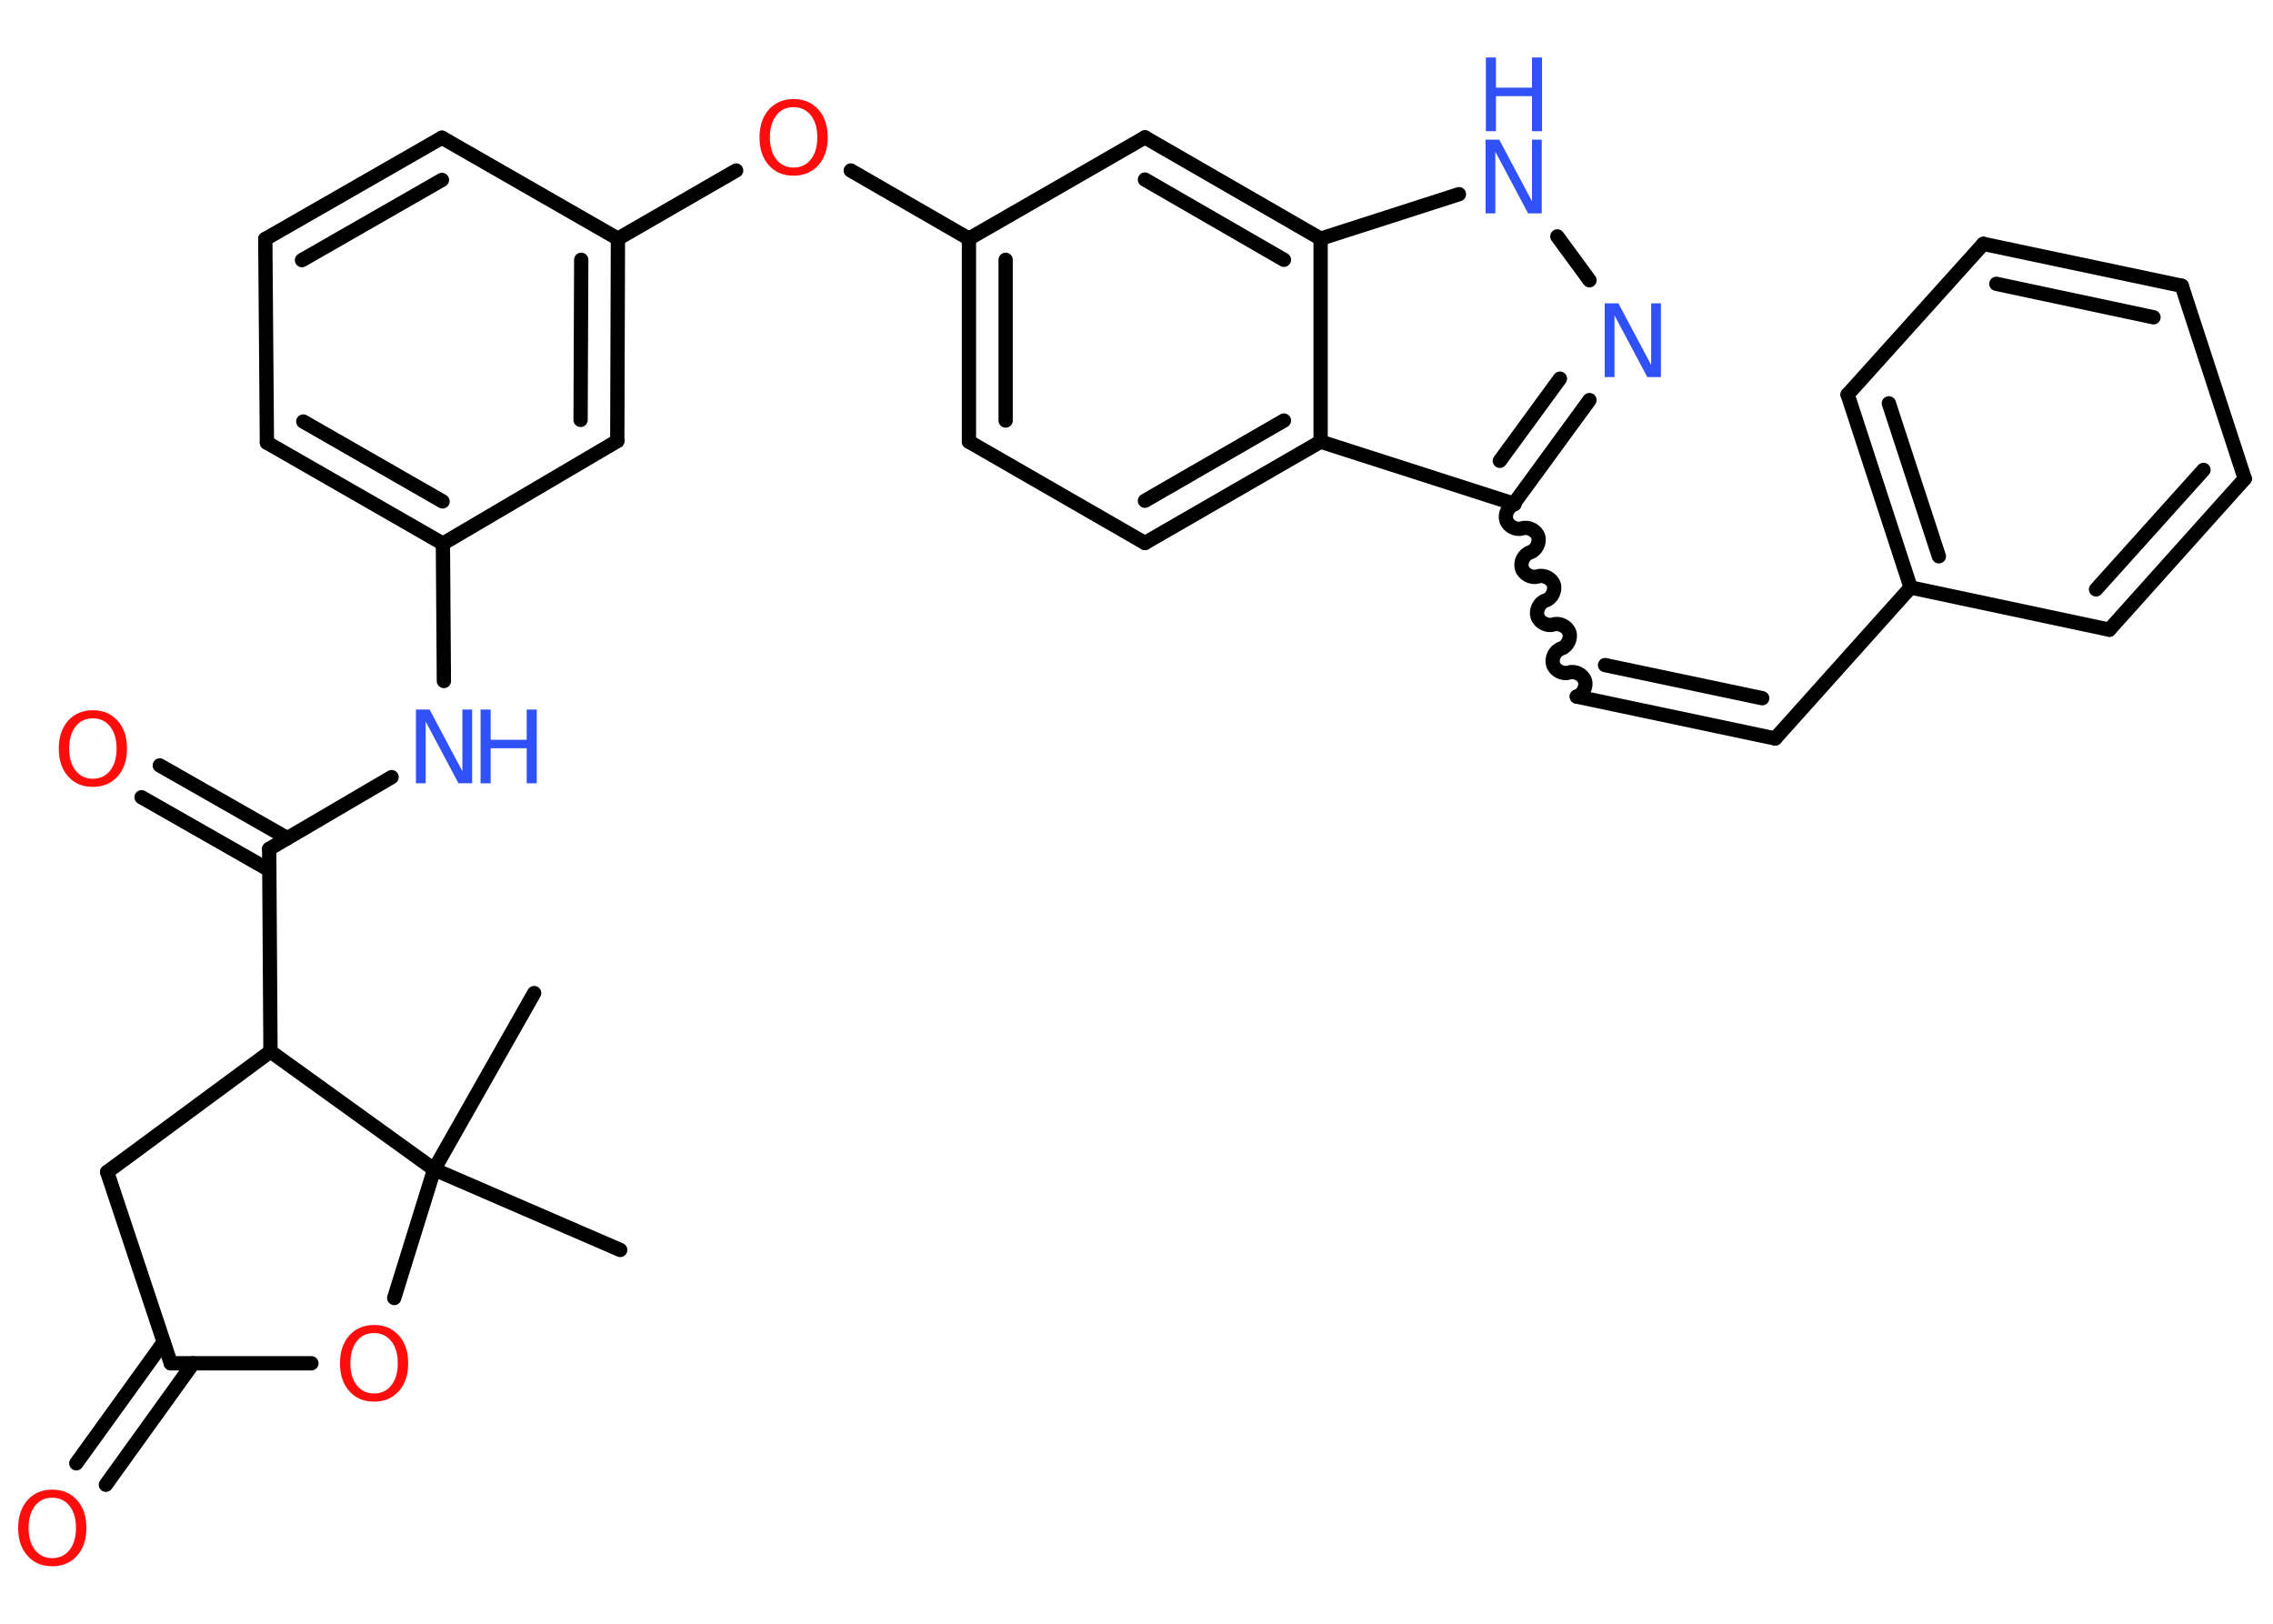 <?xml version='1.0' encoding='UTF-8'?>
<!DOCTYPE svg PUBLIC "-//W3C//DTD SVG 1.1//EN" "http://www.w3.org/Graphics/SVG/1.1/DTD/svg11.dtd">
<svg version='1.2' xmlns='http://www.w3.org/2000/svg' xmlns:xlink='http://www.w3.org/1999/xlink' width='70.0mm' height='50.0mm' viewBox='0 0 70.0 50.0'>
  <desc>Generated by the Chemistry Development Kit (http://github.com/cdk)</desc>
  <g stroke-linecap='round' stroke-linejoin='round' stroke='#000000' stroke-width='.44' fill='#3050F8'>
    <rect x='.0' y='.0' width='70.0' height='50.0' fill='#FFFFFF' stroke='none'/>
    <g id='mol1' class='mol'>
      <line id='mol1bnd1' class='bond' x1='19.1' y1='38.49' x2='13.37' y2='36.01'/>
      <line id='mol1bnd2' class='bond' x1='13.37' y1='36.01' x2='16.45' y2='30.58'/>
      <line id='mol1bnd3' class='bond' x1='13.37' y1='36.01' x2='12.14' y2='39.97'/>
      <line id='mol1bnd4' class='bond' x1='9.59' y1='41.98' x2='5.26' y2='41.98'/>
      <g id='mol1bnd5' class='bond'>
        <line x1='5.95' y1='41.98' x2='3.26' y2='45.72'/>
        <line x1='5.04' y1='41.33' x2='2.35' y2='45.06'/>
      </g>
      <line id='mol1bnd6' class='bond' x1='5.26' y1='41.98' x2='3.3' y2='36.09'/>
      <line id='mol1bnd7' class='bond' x1='3.3' y1='36.09' x2='8.33' y2='32.38'/>
      <line id='mol1bnd8' class='bond' x1='13.37' y1='36.01' x2='8.33' y2='32.38'/>
      <line id='mol1bnd9' class='bond' x1='8.33' y1='32.38' x2='8.29' y2='26.14'/>
      <g id='mol1bnd10' class='bond'>
        <line x1='8.29' y1='26.79' x2='4.36' y2='24.55'/>
        <line x1='8.85' y1='25.81' x2='4.92' y2='23.57'/>
      </g>
      <line id='mol1bnd11' class='bond' x1='8.29' y1='26.14' x2='12.06' y2='23.93'/>
      <line id='mol1bnd12' class='bond' x1='13.67' y1='20.97' x2='13.64' y2='16.74'/>
      <g id='mol1bnd13' class='bond'>
        <line x1='8.22' y1='13.63' x2='13.64' y2='16.74'/>
        <line x1='9.34' y1='12.98' x2='13.63' y2='15.44'/>
      </g>
      <line id='mol1bnd14' class='bond' x1='8.22' y1='13.63' x2='8.17' y2='7.36'/>
      <g id='mol1bnd15' class='bond'>
        <line x1='13.61' y1='4.24' x2='8.17' y2='7.36'/>
        <line x1='13.61' y1='5.54' x2='9.3' y2='8.01'/>
      </g>
      <line id='mol1bnd16' class='bond' x1='13.61' y1='4.24' x2='19.03' y2='7.35'/>
      <line id='mol1bnd17' class='bond' x1='19.03' y1='7.35' x2='22.67' y2='5.25'/>
      <line id='mol1bnd18' class='bond' x1='26.2' y1='5.25' x2='29.84' y2='7.35'/>
      <g id='mol1bnd19' class='bond'>
        <line x1='29.84' y1='7.35' x2='29.84' y2='13.6'/>
        <line x1='30.97' y1='8.0' x2='30.97' y2='12.95'/>
      </g>
      <line id='mol1bnd20' class='bond' x1='29.84' y1='13.6' x2='35.26' y2='16.72'/>
      <g id='mol1bnd21' class='bond'>
        <line x1='35.26' y1='16.72' x2='40.67' y2='13.6'/>
        <line x1='35.26' y1='15.42' x2='39.54' y2='12.95'/>
      </g>
      <line id='mol1bnd22' class='bond' x1='40.67' y1='13.6' x2='46.62' y2='15.51'/>
      <path id='mol1bnd23' class='bond' d='M48.56 21.45c.19 -.06 .31 -.31 .25 -.49c-.06 -.19 -.31 -.31 -.49 -.25c-.19 .06 -.43 -.06 -.49 -.25c-.06 -.19 .06 -.43 .25 -.49c.19 -.06 .31 -.31 .25 -.49c-.06 -.19 -.31 -.31 -.49 -.25c-.19 .06 -.43 -.06 -.49 -.25c-.06 -.19 .06 -.43 .25 -.49c.19 -.06 .31 -.31 .25 -.49c-.06 -.19 -.31 -.31 -.49 -.25c-.19 .06 -.43 -.06 -.49 -.25c-.06 -.19 .06 -.43 .25 -.49c.19 -.06 .31 -.31 .25 -.49c-.06 -.19 -.31 -.31 -.49 -.25c-.19 .06 -.43 -.06 -.49 -.25c-.06 -.19 .06 -.43 .25 -.49' fill='none' stroke='#000000' stroke-width='.44'/>
      <g id='mol1bnd24' class='bond'>
        <line x1='48.56' y1='21.45' x2='54.67' y2='22.74'/>
        <line x1='49.43' y1='20.48' x2='54.27' y2='21.5'/>
      </g>
      <line id='mol1bnd25' class='bond' x1='54.67' y1='22.74' x2='58.84' y2='18.09'/>
      <g id='mol1bnd26' class='bond'>
        <line x1='56.9' y1='12.15' x2='58.84' y2='18.09'/>
        <line x1='58.17' y1='12.42' x2='59.71' y2='17.13'/>
      </g>
      <line id='mol1bnd27' class='bond' x1='56.9' y1='12.15' x2='61.08' y2='7.51'/>
      <g id='mol1bnd28' class='bond'>
        <line x1='67.19' y1='8.8' x2='61.08' y2='7.51'/>
        <line x1='66.32' y1='9.77' x2='61.48' y2='8.74'/>
      </g>
      <line id='mol1bnd29' class='bond' x1='67.19' y1='8.8' x2='69.13' y2='14.74'/>
      <g id='mol1bnd30' class='bond'>
        <line x1='64.96' y1='19.39' x2='69.13' y2='14.74'/>
        <line x1='64.55' y1='18.15' x2='67.86' y2='14.47'/>
      </g>
      <line id='mol1bnd31' class='bond' x1='58.84' y1='18.09' x2='64.96' y2='19.39'/>
      <g id='mol1bnd32' class='bond'>
        <line x1='46.62' y1='15.51' x2='48.95' y2='12.32'/>
        <line x1='46.19' y1='14.19' x2='48.04' y2='11.66'/>
      </g>
      <line id='mol1bnd33' class='bond' x1='48.95' y1='8.63' x2='47.96' y2='7.28'/>
      <line id='mol1bnd34' class='bond' x1='44.93' y1='5.98' x2='40.67' y2='7.35'/>
      <line id='mol1bnd35' class='bond' x1='40.67' y1='13.6' x2='40.67' y2='7.35'/>
      <g id='mol1bnd36' class='bond'>
        <line x1='40.67' y1='7.35' x2='35.26' y2='4.23'/>
        <line x1='39.54' y1='8.0' x2='35.26' y2='5.53'/>
      </g>
      <line id='mol1bnd37' class='bond' x1='29.84' y1='7.35' x2='35.26' y2='4.23'/>
      <g id='mol1bnd38' class='bond'>
        <line x1='19.01' y1='13.58' x2='19.03' y2='7.35'/>
        <line x1='17.88' y1='12.93' x2='17.9' y2='8.0'/>
      </g>
      <line id='mol1bnd39' class='bond' x1='13.64' y1='16.74' x2='19.01' y2='13.58'/>
      <path id='mol1atm4' class='atom' d='M11.52 41.05q-.34 .0 -.53 .25q-.2 .25 -.2 .68q.0 .43 .2 .68q.2 .25 .53 .25q.33 .0 .53 -.25q.2 -.25 .2 -.68q.0 -.43 -.2 -.68q-.2 -.25 -.53 -.25zM11.52 40.8q.47 .0 .76 .32q.29 .32 .29 .86q.0 .54 -.29 .86q-.29 .32 -.76 .32q-.48 .0 -.76 -.32q-.29 -.32 -.29 -.86q.0 -.53 .29 -.86q.29 -.32 .76 -.32z' stroke='none' fill='#FF0D0D'/>
      <path id='mol1atm6' class='atom' d='M1.61 46.12q-.34 .0 -.53 .25q-.2 .25 -.2 .68q.0 .43 .2 .68q.2 .25 .53 .25q.33 .0 .53 -.25q.2 -.25 .2 -.68q.0 -.43 -.2 -.68q-.2 -.25 -.53 -.25zM1.61 45.87q.47 .0 .76 .32q.29 .32 .29 .86q.0 .54 -.29 .86q-.29 .32 -.76 .32q-.48 .0 -.76 -.32q-.29 -.32 -.29 -.86q.0 -.53 .29 -.86q.29 -.32 .76 -.32z' stroke='none' fill='#FF0D0D'/>
      <path id='mol1atm10' class='atom' d='M2.86 22.12q-.34 .0 -.53 .25q-.2 .25 -.2 .68q.0 .43 .2 .68q.2 .25 .53 .25q.33 .0 .53 -.25q.2 -.25 .2 -.68q.0 -.43 -.2 -.68q-.2 -.25 -.53 -.25zM2.86 21.87q.47 .0 .76 .32q.29 .32 .29 .86q.0 .54 -.29 .86q-.29 .32 -.76 .32q-.48 .0 -.76 -.32q-.29 -.32 -.29 -.86q.0 -.53 .29 -.86q.29 -.32 .76 -.32z' stroke='none' fill='#FF0D0D'/>
      <g id='mol1atm11' class='atom'>
        <path d='M12.82 21.85h.41l1.01 1.9v-1.9h.3v2.27h-.42l-1.01 -1.9v1.9h-.3v-2.27z' stroke='none'/>
        <path d='M14.8 21.85h.31v.93h1.11v-.93h.31v2.27h-.31v-1.08h-1.11v1.08h-.31v-2.27z' stroke='none'/>
      </g>
      <path id='mol1atm17' class='atom' d='M24.44 3.3q-.34 .0 -.53 .25q-.2 .25 -.2 .68q.0 .43 .2 .68q.2 .25 .53 .25q.33 .0 .53 -.25q.2 -.25 .2 -.68q.0 -.43 -.2 -.68q-.2 -.25 -.53 -.25zM24.44 3.05q.47 .0 .76 .32q.29 .32 .29 .86q.0 .54 -.29 .86q-.29 .32 -.76 .32q-.48 .0 -.76 -.32q-.29 -.32 -.29 -.86q.0 -.53 .29 -.86q.29 -.32 .76 -.32z' stroke='none' fill='#FF0D0D'/>
      <path id='mol1atm31' class='atom' d='M49.43 9.34h.41l1.01 1.9v-1.9h.3v2.27h-.42l-1.01 -1.9v1.9h-.3v-2.27z' stroke='none'/>
      <g id='mol1atm32' class='atom'>
        <path d='M45.76 4.3h.41l1.01 1.9v-1.9h.3v2.27h-.42l-1.01 -1.9v1.9h-.3v-2.27z' stroke='none'/>
        <path d='M45.76 1.77h.31v.93h1.11v-.93h.31v2.27h-.31v-1.08h-1.11v1.08h-.31v-2.27z' stroke='none'/>
      </g>
    </g>
  </g>
</svg>
